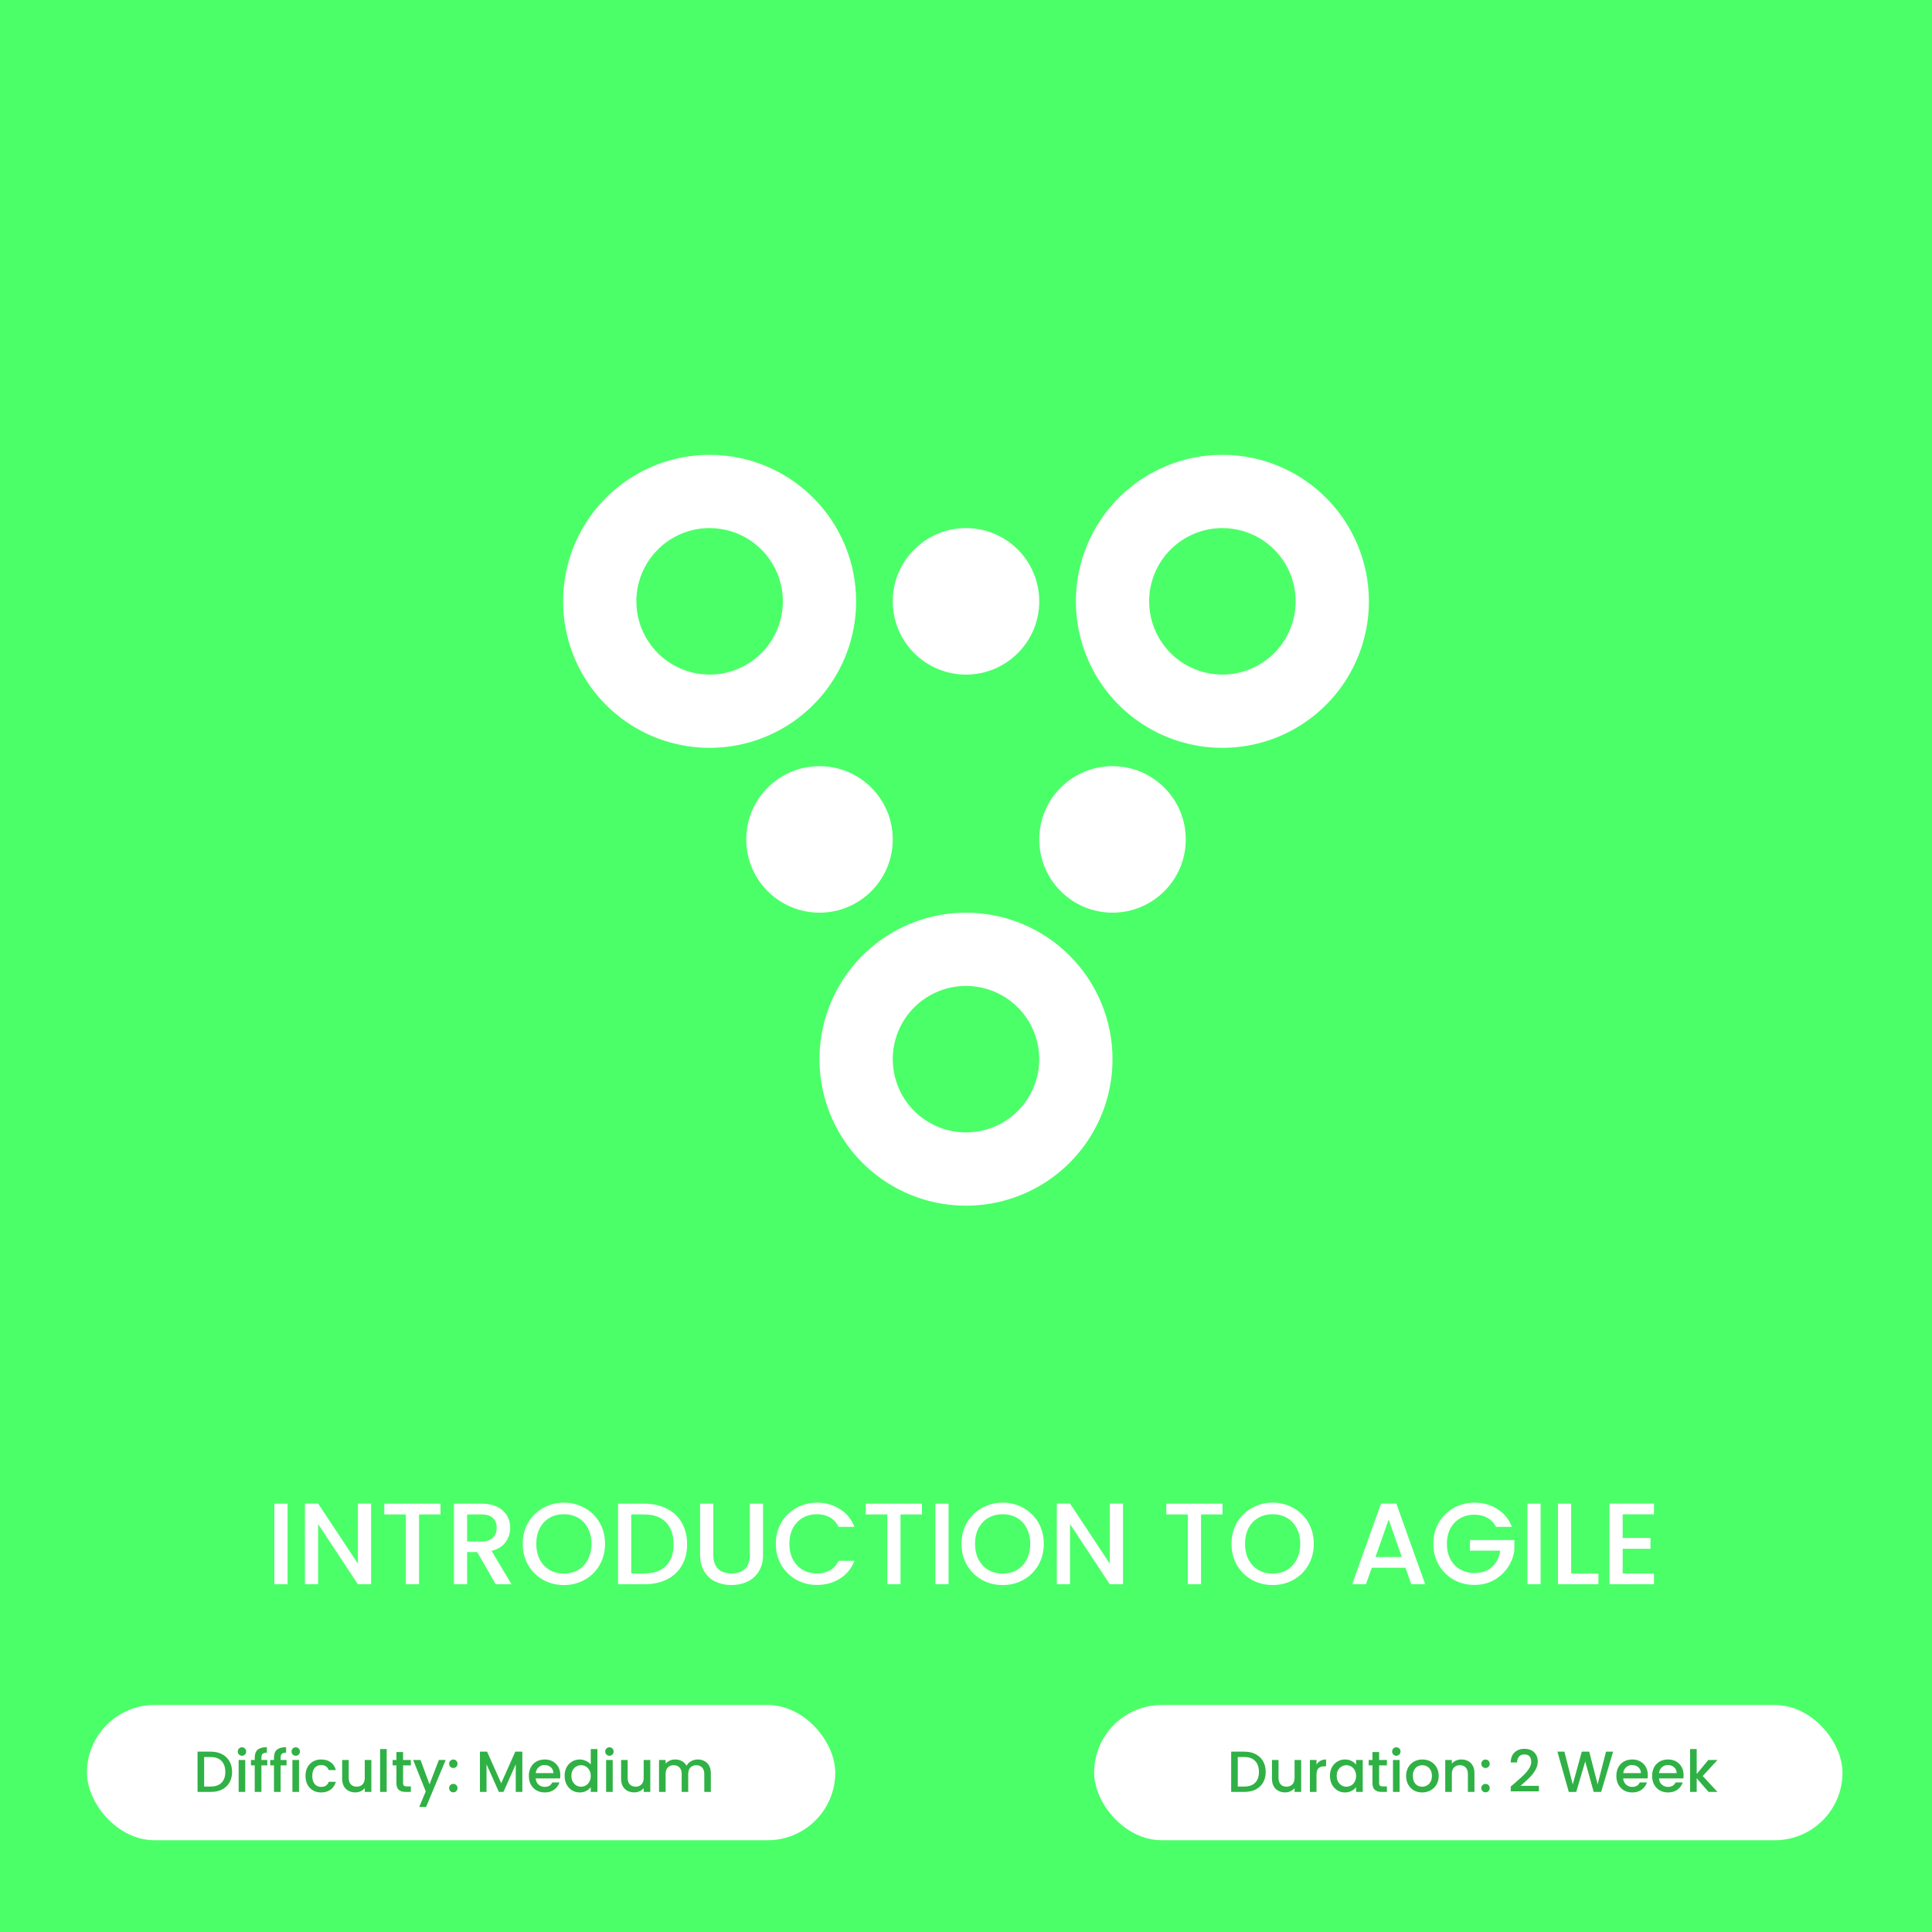 <svg width="400" height="400" viewBox="0 0 400 400" fill="none" xmlns="http://www.w3.org/2000/svg">
<rect width="400" height="400" fill="#4BFF68"/>
<path d="M146.917 109.333C149.916 109.333 152.849 110.223 155.343 111.889C157.837 113.556 159.781 115.925 160.929 118.696C162.077 121.467 162.377 124.517 161.792 127.459C161.207 130.401 159.762 133.103 157.641 135.224C155.52 137.346 152.818 138.79 149.875 139.375C146.933 139.96 143.884 139.66 141.113 138.512C138.341 137.364 135.973 135.42 134.306 132.926C132.639 130.432 131.75 127.5 131.75 124.5C131.75 120.478 133.348 116.62 136.192 113.776C139.036 110.931 142.894 109.333 146.917 109.333ZM146.917 94.167C140.917 94.167 135.053 95.946 130.064 99.279C125.076 102.612 121.188 107.349 118.892 112.892C116.596 118.435 115.996 124.534 117.166 130.418C118.337 136.302 121.226 141.707 125.468 145.949C129.71 150.191 135.115 153.08 140.999 154.25C146.883 155.421 152.982 154.82 158.525 152.524C164.067 150.228 168.805 146.341 172.138 141.352C175.471 136.364 177.25 130.499 177.25 124.5C177.25 116.455 174.054 108.74 168.366 103.051C162.677 97.362 154.961 94.167 146.917 94.167Z" fill="white"/>
<path d="M253.083 109.333C256.083 109.333 259.015 110.223 261.51 111.889C264.004 113.556 265.948 115.925 267.096 118.696C268.243 121.467 268.544 124.517 267.959 127.459C267.373 130.401 265.929 133.103 263.808 135.224C261.687 137.346 258.984 138.79 256.042 139.375C253.1 139.96 250.051 139.66 247.279 138.512C244.508 137.364 242.139 135.42 240.473 132.926C238.806 130.432 237.917 127.5 237.917 124.5C237.917 120.478 239.515 116.62 242.359 113.776C245.203 110.931 249.061 109.333 253.083 109.333ZM253.083 94.167C247.084 94.167 241.219 95.946 236.231 99.279C231.243 102.612 227.355 107.349 225.059 112.892C222.763 118.435 222.162 124.534 223.333 130.418C224.503 136.302 227.392 141.707 231.634 145.949C235.877 150.191 241.282 153.08 247.166 154.25C253.05 155.421 259.149 154.82 264.691 152.524C270.234 150.228 274.972 146.341 278.305 141.352C281.638 136.364 283.417 130.499 283.417 124.5C283.417 116.455 280.221 108.74 274.532 103.051C268.844 97.362 261.128 94.167 253.083 94.167Z" fill="white"/>
<path d="M230.333 188.958C238.709 188.958 245.5 182.168 245.5 173.792C245.5 165.415 238.709 158.625 230.333 158.625C221.957 158.625 215.167 165.415 215.167 173.792C215.167 182.168 221.957 188.958 230.333 188.958Z" fill="white"/>
<path d="M169.667 188.958C178.043 188.958 184.833 182.168 184.833 173.792C184.833 165.415 178.043 158.625 169.667 158.625C161.29 158.625 154.5 165.415 154.5 173.792C154.5 182.168 161.29 188.958 169.667 188.958Z" fill="white"/>
<path d="M200 139.667C208.376 139.667 215.167 132.876 215.167 124.5C215.167 116.124 208.376 109.333 200 109.333C191.624 109.333 184.833 116.124 184.833 124.5C184.833 132.876 191.624 139.667 200 139.667Z" fill="white"/>
<path d="M200 204.125C203 204.125 205.932 205.015 208.426 206.681C210.92 208.348 212.864 210.716 214.012 213.488C215.16 216.259 215.46 219.308 214.875 222.251C214.29 225.193 212.845 227.895 210.724 230.016C208.603 232.137 205.901 233.582 202.959 234.167C200.017 234.752 196.967 234.452 194.196 233.304C191.424 232.156 189.056 230.212 187.389 227.718C185.723 225.224 184.833 222.291 184.833 219.292C184.833 215.269 186.431 211.412 189.275 208.567C192.12 205.723 195.977 204.125 200 204.125ZM200 188.958C194 188.958 188.136 190.737 183.148 194.07C178.159 197.403 174.271 202.141 171.976 207.684C169.68 213.226 169.079 219.325 170.249 225.209C171.42 231.093 174.309 236.498 178.551 240.741C182.793 244.983 188.198 247.872 194.082 249.042C199.966 250.213 206.065 249.612 211.608 247.316C217.151 245.02 221.888 241.132 225.221 236.144C228.554 231.156 230.333 225.291 230.333 219.292C230.333 211.247 227.137 203.531 221.449 197.843C215.76 192.154 208.045 188.958 200 188.958Z" fill="white"/>
<path d="M59.536 311.32V328H56.8V311.32H59.536ZM76.832 328H74.096L65.864 315.544V328H63.128V311.296H65.864L74.096 323.728V311.296H76.832V328ZM91.201 311.32V313.552H86.761V328H84.025V313.552H79.561V311.32H91.201ZM102.636 328L98.796 321.328H96.708V328H93.972V311.32H99.732C101.012 311.32 102.092 311.544 102.972 311.992C103.868 312.44 104.532 313.04 104.964 313.792C105.412 314.544 105.636 315.384 105.636 316.312C105.636 317.4 105.316 318.392 104.676 319.288C104.052 320.168 103.084 320.768 101.772 321.088L105.9 328H102.636ZM96.708 319.144H99.732C100.756 319.144 101.524 318.888 102.036 318.376C102.564 317.864 102.828 317.176 102.828 316.312C102.828 315.448 102.572 314.776 102.06 314.296C101.548 313.8 100.772 313.552 99.732 313.552H96.708V319.144ZM116.744 328.168C115.192 328.168 113.76 327.808 112.448 327.088C111.152 326.352 110.12 325.336 109.352 324.04C108.6 322.728 108.224 321.256 108.224 319.624C108.224 317.992 108.6 316.528 109.352 315.232C110.12 313.936 111.152 312.928 112.448 312.208C113.76 311.472 115.192 311.104 116.744 311.104C118.312 311.104 119.744 311.472 121.04 312.208C122.352 312.928 123.384 313.936 124.136 315.232C124.888 316.528 125.264 317.992 125.264 319.624C125.264 321.256 124.888 322.728 124.136 324.04C123.384 325.336 122.352 326.352 121.04 327.088C119.744 327.808 118.312 328.168 116.744 328.168ZM116.744 325.792C117.848 325.792 118.832 325.544 119.696 325.048C120.56 324.536 121.232 323.816 121.712 322.888C122.208 321.944 122.456 320.856 122.456 319.624C122.456 318.392 122.208 317.312 121.712 316.384C121.232 315.456 120.56 314.744 119.696 314.248C118.832 313.752 117.848 313.504 116.744 313.504C115.64 313.504 114.656 313.752 113.792 314.248C112.928 314.744 112.248 315.456 111.752 316.384C111.272 317.312 111.032 318.392 111.032 319.624C111.032 320.856 111.272 321.944 111.752 322.888C112.248 323.816 112.928 324.536 113.792 325.048C114.656 325.544 115.64 325.792 116.744 325.792ZM133.404 311.32C135.18 311.32 136.732 311.664 138.06 312.352C139.404 313.024 140.436 314 141.156 315.28C141.892 316.544 142.26 318.024 142.26 319.72C142.26 321.416 141.892 322.888 141.156 324.136C140.436 325.384 139.404 326.344 138.06 327.016C136.732 327.672 135.18 328 133.404 328H127.956V311.32H133.404ZM133.404 325.768C135.356 325.768 136.852 325.24 137.892 324.184C138.932 323.128 139.452 321.64 139.452 319.72C139.452 317.784 138.932 316.272 137.892 315.184C136.852 314.096 135.356 313.552 133.404 313.552H130.692V325.768H133.404ZM147.684 311.32V321.952C147.684 323.216 148.012 324.168 148.668 324.808C149.34 325.448 150.268 325.768 151.452 325.768C152.652 325.768 153.58 325.448 154.236 324.808C154.908 324.168 155.244 323.216 155.244 321.952V311.32H157.98V321.904C157.98 323.264 157.684 324.416 157.092 325.36C156.5 326.304 155.708 327.008 154.716 327.472C153.724 327.936 152.628 328.168 151.428 328.168C150.228 328.168 149.132 327.936 148.14 327.472C147.164 327.008 146.388 326.304 145.812 325.36C145.236 324.416 144.948 323.264 144.948 321.904V311.32H147.684ZM160.63 319.624C160.63 317.992 161.006 316.528 161.758 315.232C162.526 313.936 163.558 312.928 164.854 312.208C166.166 311.472 167.598 311.104 169.15 311.104C170.926 311.104 172.502 311.544 173.878 312.424C175.27 313.288 176.278 314.52 176.902 316.12H173.614C173.182 315.24 172.582 314.584 171.814 314.152C171.046 313.72 170.158 313.504 169.15 313.504C168.046 313.504 167.062 313.752 166.198 314.248C165.334 314.744 164.654 315.456 164.158 316.384C163.678 317.312 163.438 318.392 163.438 319.624C163.438 320.856 163.678 321.936 164.158 322.864C164.654 323.792 165.334 324.512 166.198 325.024C167.062 325.52 168.046 325.768 169.15 325.768C170.158 325.768 171.046 325.552 171.814 325.12C172.582 324.688 173.182 324.032 173.614 323.152H176.902C176.278 324.752 175.27 325.984 173.878 326.848C172.502 327.712 170.926 328.144 169.15 328.144C167.582 328.144 166.15 327.784 164.854 327.064C163.558 326.328 162.526 325.312 161.758 324.016C161.006 322.72 160.63 321.256 160.63 319.624ZM190.881 311.32V313.552H186.441V328H183.705V313.552H179.241V311.32H190.881ZM196.388 311.32V328H193.652V311.32H196.388ZM207.588 328.168C206.036 328.168 204.604 327.808 203.292 327.088C201.996 326.352 200.964 325.336 200.196 324.04C199.444 322.728 199.068 321.256 199.068 319.624C199.068 317.992 199.444 316.528 200.196 315.232C200.964 313.936 201.996 312.928 203.292 312.208C204.604 311.472 206.036 311.104 207.588 311.104C209.156 311.104 210.588 311.472 211.884 312.208C213.196 312.928 214.228 313.936 214.98 315.232C215.732 316.528 216.108 317.992 216.108 319.624C216.108 321.256 215.732 322.728 214.98 324.04C214.228 325.336 213.196 326.352 211.884 327.088C210.588 327.808 209.156 328.168 207.588 328.168ZM207.588 325.792C208.692 325.792 209.676 325.544 210.54 325.048C211.404 324.536 212.076 323.816 212.556 322.888C213.052 321.944 213.3 320.856 213.3 319.624C213.3 318.392 213.052 317.312 212.556 316.384C212.076 315.456 211.404 314.744 210.54 314.248C209.676 313.752 208.692 313.504 207.588 313.504C206.484 313.504 205.5 313.752 204.636 314.248C203.772 314.744 203.092 315.456 202.596 316.384C202.116 317.312 201.876 318.392 201.876 319.624C201.876 320.856 202.116 321.944 202.596 322.888C203.092 323.816 203.772 324.536 204.636 325.048C205.5 325.544 206.484 325.792 207.588 325.792ZM232.504 328H229.768L221.536 315.544V328H218.8V311.296H221.536L229.768 323.728V311.296H232.504V328ZM253.107 311.32V313.552H248.667V328H245.931V313.552H241.467V311.32H253.107ZM263.486 328.168C261.934 328.168 260.502 327.808 259.19 327.088C257.894 326.352 256.862 325.336 256.094 324.04C255.342 322.728 254.966 321.256 254.966 319.624C254.966 317.992 255.342 316.528 256.094 315.232C256.862 313.936 257.894 312.928 259.19 312.208C260.502 311.472 261.934 311.104 263.486 311.104C265.054 311.104 266.486 311.472 267.782 312.208C269.094 312.928 270.126 313.936 270.878 315.232C271.63 316.528 272.006 317.992 272.006 319.624C272.006 321.256 271.63 322.728 270.878 324.04C270.126 325.336 269.094 326.352 267.782 327.088C266.486 327.808 265.054 328.168 263.486 328.168ZM263.486 325.792C264.59 325.792 265.574 325.544 266.438 325.048C267.302 324.536 267.974 323.816 268.454 322.888C268.95 321.944 269.198 320.856 269.198 319.624C269.198 318.392 268.95 317.312 268.454 316.384C267.974 315.456 267.302 314.744 266.438 314.248C265.574 313.752 264.59 313.504 263.486 313.504C262.382 313.504 261.398 313.752 260.534 314.248C259.67 314.744 258.99 315.456 258.494 316.384C258.014 317.312 257.774 318.392 257.774 319.624C257.774 320.856 258.014 321.944 258.494 322.888C258.99 323.816 259.67 324.536 260.534 325.048C261.398 325.544 262.382 325.792 263.486 325.792ZM290.989 324.592H284.005L282.805 328H279.949L285.925 311.296H289.093L295.069 328H292.189L290.989 324.592ZM290.221 322.36L287.509 314.608L284.773 322.36H290.221ZM309.739 316.12C309.307 315.288 308.707 314.664 307.939 314.248C307.171 313.816 306.283 313.6 305.275 313.6C304.171 313.6 303.187 313.848 302.323 314.344C301.459 314.84 300.779 315.544 300.283 316.456C299.803 317.368 299.563 318.424 299.563 319.624C299.563 320.824 299.803 321.888 300.283 322.816C300.779 323.728 301.459 324.432 302.323 324.928C303.187 325.424 304.171 325.672 305.275 325.672C306.763 325.672 307.971 325.256 308.899 324.424C309.827 323.592 310.395 322.464 310.603 321.04H304.339V318.856H313.531V320.992C313.355 322.288 312.891 323.48 312.139 324.568C311.403 325.656 310.435 326.528 309.235 327.184C308.051 327.824 306.731 328.144 305.275 328.144C303.707 328.144 302.275 327.784 300.979 327.064C299.683 326.328 298.651 325.312 297.883 324.016C297.131 322.72 296.755 321.256 296.755 319.624C296.755 317.992 297.131 316.528 297.883 315.232C298.651 313.936 299.683 312.928 300.979 312.208C302.291 311.472 303.723 311.104 305.275 311.104C307.051 311.104 308.627 311.544 310.003 312.424C311.395 313.288 312.403 314.52 313.027 316.12H309.739ZM318.966 311.32V328H316.23V311.32H318.966ZM325.294 325.792H330.934V328H322.558V311.32H325.294V325.792ZM335.958 313.528V318.424H341.718V320.656H335.958V325.768H342.438V328H333.222V311.296H342.438V313.528H335.958Z" fill="white"/>
<rect x="226.533" y="353" width="154.933" height="28" rx="14" fill="white"/>
<path d="M257.624 362.66C258.512 362.66 259.288 362.832 259.952 363.176C260.624 363.512 261.14 364 261.5 364.64C261.868 365.272 262.052 366.012 262.052 366.86C262.052 367.708 261.868 368.444 261.5 369.068C261.14 369.692 260.624 370.172 259.952 370.508C259.288 370.836 258.512 371 257.624 371H254.9V362.66H257.624ZM257.624 369.884C258.6 369.884 259.348 369.62 259.868 369.092C260.388 368.564 260.648 367.82 260.648 366.86C260.648 365.892 260.388 365.136 259.868 364.592C259.348 364.048 258.6 363.776 257.624 363.776H256.268V369.884H257.624ZM269.396 364.388V371H268.028V370.22C267.812 370.492 267.528 370.708 267.176 370.868C266.832 371.02 266.464 371.096 266.072 371.096C265.552 371.096 265.084 370.988 264.668 370.772C264.26 370.556 263.936 370.236 263.696 369.812C263.464 369.388 263.348 368.876 263.348 368.276V364.388H264.704V368.072C264.704 368.664 264.852 369.12 265.148 369.44C265.444 369.752 265.848 369.908 266.36 369.908C266.872 369.908 267.276 369.752 267.572 369.44C267.876 369.12 268.028 368.664 268.028 368.072V364.388H269.396ZM272.569 365.348C272.769 365.012 273.033 364.752 273.361 364.568C273.697 364.376 274.093 364.28 274.549 364.28V365.696H274.201C273.665 365.696 273.257 365.832 272.977 366.104C272.705 366.376 272.569 366.848 272.569 367.52V371H271.201V364.388H272.569V365.348ZM275.35 367.664C275.35 367 275.486 366.412 275.758 365.9C276.038 365.388 276.414 364.992 276.886 364.712C277.366 364.424 277.894 364.28 278.47 364.28C278.99 364.28 279.442 364.384 279.826 364.592C280.218 364.792 280.53 365.044 280.762 365.348V364.388H282.142V371H280.762V370.016C280.53 370.328 280.214 370.588 279.814 370.796C279.414 371.004 278.958 371.108 278.446 371.108C277.878 371.108 277.358 370.964 276.886 370.676C276.414 370.38 276.038 369.972 275.758 369.452C275.486 368.924 275.35 368.328 275.35 367.664ZM280.762 367.688C280.762 367.232 280.666 366.836 280.474 366.5C280.29 366.164 280.046 365.908 279.742 365.732C279.438 365.556 279.11 365.468 278.758 365.468C278.406 365.468 278.078 365.556 277.774 365.732C277.47 365.9 277.222 366.152 277.03 366.488C276.846 366.816 276.754 367.208 276.754 367.664C276.754 368.12 276.846 368.52 277.03 368.864C277.222 369.208 277.47 369.472 277.774 369.656C278.086 369.832 278.414 369.92 278.758 369.92C279.11 369.92 279.438 369.832 279.742 369.656C280.046 369.48 280.29 369.224 280.474 368.888C280.666 368.544 280.762 368.144 280.762 367.688ZM285.535 365.504V369.164C285.535 369.412 285.591 369.592 285.703 369.704C285.823 369.808 286.023 369.86 286.303 369.86H287.143V371H286.063C285.447 371 284.975 370.856 284.647 370.568C284.319 370.28 284.155 369.812 284.155 369.164V365.504H283.375V364.388H284.155V362.744H285.535V364.388H287.143V365.504H285.535ZM289.1 363.512C288.852 363.512 288.644 363.428 288.476 363.26C288.308 363.092 288.224 362.884 288.224 362.636C288.224 362.388 288.308 362.18 288.476 362.012C288.644 361.844 288.852 361.76 289.1 361.76C289.34 361.76 289.544 361.844 289.712 362.012C289.88 362.18 289.964 362.388 289.964 362.636C289.964 362.884 289.88 363.092 289.712 363.26C289.544 363.428 289.34 363.512 289.1 363.512ZM289.772 364.388V371H288.404V364.388H289.772ZM294.436 371.108C293.812 371.108 293.248 370.968 292.744 370.688C292.24 370.4 291.844 370 291.556 369.488C291.268 368.968 291.124 368.368 291.124 367.688C291.124 367.016 291.272 366.42 291.568 365.9C291.864 365.38 292.268 364.98 292.78 364.7C293.292 364.42 293.864 364.28 294.496 364.28C295.128 364.28 295.7 364.42 296.212 364.7C296.724 364.98 297.128 365.38 297.424 365.9C297.72 366.42 297.868 367.016 297.868 367.688C297.868 368.36 297.716 368.956 297.412 369.476C297.108 369.996 296.692 370.4 296.164 370.688C295.644 370.968 295.068 371.108 294.436 371.108ZM294.436 369.92C294.788 369.92 295.116 369.836 295.42 369.668C295.732 369.5 295.984 369.248 296.176 368.912C296.368 368.576 296.464 368.168 296.464 367.688C296.464 367.208 296.372 366.804 296.188 366.476C296.004 366.14 295.76 365.888 295.456 365.72C295.152 365.552 294.824 365.468 294.472 365.468C294.12 365.468 293.792 365.552 293.488 365.72C293.192 365.888 292.956 366.14 292.78 366.476C292.604 366.804 292.516 367.208 292.516 367.688C292.516 368.4 292.696 368.952 293.056 369.344C293.424 369.728 293.884 369.92 294.436 369.92ZM302.556 364.28C303.076 364.28 303.54 364.388 303.948 364.604C304.364 364.82 304.688 365.14 304.92 365.564C305.152 365.988 305.268 366.5 305.268 367.1V371H303.912V367.304C303.912 366.712 303.764 366.26 303.468 365.948C303.172 365.628 302.768 365.468 302.256 365.468C301.744 365.468 301.336 365.628 301.032 365.948C300.736 366.26 300.588 366.712 300.588 367.304V371H299.22V364.388H300.588V365.144C300.812 364.872 301.096 364.66 301.44 364.508C301.792 364.356 302.164 364.28 302.556 364.28ZM307.565 371.084C307.317 371.084 307.109 371 306.941 370.832C306.773 370.664 306.689 370.456 306.689 370.208C306.689 369.96 306.773 369.752 306.941 369.584C307.109 369.416 307.317 369.332 307.565 369.332C307.805 369.332 308.009 369.416 308.177 369.584C308.345 369.752 308.429 369.96 308.429 370.208C308.429 370.456 308.345 370.664 308.177 370.832C308.009 371 307.805 371.084 307.565 371.084ZM307.565 366.044C307.317 366.044 307.109 365.96 306.941 365.792C306.773 365.624 306.689 365.416 306.689 365.168C306.689 364.92 306.773 364.712 306.941 364.544C307.109 364.376 307.317 364.292 307.565 364.292C307.805 364.292 308.009 364.376 308.177 364.544C308.345 364.712 308.429 364.92 308.429 365.168C308.429 365.416 308.345 365.624 308.177 365.792C308.009 365.96 307.805 366.044 307.565 366.044ZM313.648 369.14C314.416 368.476 315.02 367.932 315.46 367.508C315.908 367.076 316.28 366.628 316.576 366.164C316.872 365.7 317.02 365.236 317.02 364.772C317.02 364.292 316.904 363.916 316.672 363.644C316.448 363.372 316.092 363.236 315.604 363.236C315.132 363.236 314.764 363.388 314.5 363.692C314.244 363.988 314.108 364.388 314.092 364.892H312.772C312.796 363.98 313.068 363.284 313.588 362.804C314.116 362.316 314.784 362.072 315.592 362.072C316.464 362.072 317.144 362.312 317.632 362.792C318.128 363.272 318.376 363.912 318.376 364.712C318.376 365.288 318.228 365.844 317.932 366.38C317.644 366.908 317.296 367.384 316.888 367.808C316.488 368.224 315.976 368.708 315.352 369.26L314.812 369.74H318.616V370.88H312.784V369.884L313.648 369.14ZM333.975 362.66L331.503 371H329.955L328.203 364.688L326.343 371L324.807 371.012L322.443 362.66H323.895L325.623 369.452L327.495 362.66H329.031L330.771 369.416L332.511 362.66H333.975ZM341.163 367.532C341.163 367.78 341.147 368.004 341.115 368.204H336.063C336.103 368.732 336.299 369.156 336.651 369.476C337.003 369.796 337.435 369.956 337.947 369.956C338.683 369.956 339.203 369.648 339.507 369.032H340.983C340.783 369.64 340.419 370.14 339.891 370.532C339.371 370.916 338.723 371.108 337.947 371.108C337.315 371.108 336.747 370.968 336.243 370.688C335.747 370.4 335.355 370 335.067 369.488C334.787 368.968 334.647 368.368 334.647 367.688C334.647 367.008 334.783 366.412 335.055 365.9C335.335 365.38 335.723 364.98 336.219 364.7C336.723 364.42 337.299 364.28 337.947 364.28C338.571 364.28 339.127 364.416 339.615 364.688C340.103 364.96 340.483 365.344 340.755 365.84C341.027 366.328 341.163 366.892 341.163 367.532ZM339.735 367.1C339.727 366.596 339.547 366.192 339.195 365.888C338.843 365.584 338.407 365.432 337.887 365.432C337.415 365.432 337.011 365.584 336.675 365.888C336.339 366.184 336.139 366.588 336.075 367.1H339.735ZM348.569 367.532C348.569 367.78 348.553 368.004 348.521 368.204H343.469C343.509 368.732 343.705 369.156 344.057 369.476C344.409 369.796 344.841 369.956 345.353 369.956C346.089 369.956 346.609 369.648 346.913 369.032H348.389C348.189 369.64 347.825 370.14 347.297 370.532C346.777 370.916 346.129 371.108 345.353 371.108C344.721 371.108 344.153 370.968 343.649 370.688C343.153 370.4 342.761 370 342.473 369.488C342.193 368.968 342.053 368.368 342.053 367.688C342.053 367.008 342.189 366.412 342.461 365.9C342.741 365.38 343.129 364.98 343.625 364.7C344.129 364.42 344.705 364.28 345.353 364.28C345.977 364.28 346.533 364.416 347.021 364.688C347.509 364.96 347.889 365.344 348.161 365.84C348.433 366.328 348.569 366.892 348.569 367.532ZM347.141 367.1C347.133 366.596 346.953 366.192 346.601 365.888C346.249 365.584 345.813 365.432 345.293 365.432C344.821 365.432 344.417 365.584 344.081 365.888C343.745 366.184 343.545 366.588 343.481 367.1H347.141ZM352.532 367.7L355.58 371H353.732L351.284 368.156V371H349.916V362.12H351.284V367.28L353.684 364.388H355.58L352.532 367.7Z" fill="#30B145"/>
<rect x="18" y="353" width="154.933" height="28" rx="14" fill="white"/>
<path d="M43.624 362.66C44.512 362.66 45.288 362.832 45.952 363.176C46.624 363.512 47.14 364 47.5 364.64C47.868 365.272 48.052 366.012 48.052 366.86C48.052 367.708 47.868 368.444 47.5 369.068C47.14 369.692 46.624 370.172 45.952 370.508C45.288 370.836 44.512 371 43.624 371H40.9V362.66H43.624ZM43.624 369.884C44.6 369.884 45.348 369.62 45.868 369.092C46.388 368.564 46.648 367.82 46.648 366.86C46.648 365.892 46.388 365.136 45.868 364.592C45.348 364.048 44.6 363.776 43.624 363.776H42.268V369.884H43.624ZM50.104 363.512C49.856 363.512 49.648 363.428 49.48 363.26C49.312 363.092 49.228 362.884 49.228 362.636C49.228 362.388 49.312 362.18 49.48 362.012C49.648 361.844 49.856 361.76 50.104 361.76C50.344 361.76 50.548 361.844 50.716 362.012C50.884 362.18 50.968 362.388 50.968 362.636C50.968 362.884 50.884 363.092 50.716 363.26C50.548 363.428 50.344 363.512 50.104 363.512ZM50.776 364.388V371H49.408V364.388H50.776ZM55.344 365.504H54.12V371H52.74V365.504H51.96V364.388H52.74V363.92C52.74 363.16 52.94 362.608 53.34 362.264C53.748 361.912 54.384 361.736 55.248 361.736V362.876C54.832 362.876 54.54 362.956 54.372 363.116C54.204 363.268 54.12 363.536 54.12 363.92V364.388H55.344V365.504ZM59.328 365.504H58.104V371H56.724V365.504H55.944V364.388H56.724V363.92C56.724 363.16 56.924 362.608 57.324 362.264C57.732 361.912 58.368 361.736 59.232 361.736V362.876C58.816 362.876 58.524 362.956 58.356 363.116C58.188 363.268 58.104 363.536 58.104 363.92V364.388H59.328V365.504ZM61.237 363.512C60.989 363.512 60.781 363.428 60.613 363.26C60.445 363.092 60.361 362.884 60.361 362.636C60.361 362.388 60.445 362.18 60.613 362.012C60.781 361.844 60.989 361.76 61.237 361.76C61.477 361.76 61.681 361.844 61.849 362.012C62.017 362.18 62.101 362.388 62.101 362.636C62.101 362.884 62.017 363.092 61.849 363.26C61.681 363.428 61.477 363.512 61.237 363.512ZM61.909 364.388V371H60.541V364.388H61.909ZM63.249 367.688C63.249 367.008 63.385 366.412 63.657 365.9C63.937 365.38 64.321 364.98 64.809 364.7C65.297 364.42 65.857 364.28 66.489 364.28C67.289 364.28 67.949 364.472 68.469 364.856C68.997 365.232 69.353 365.772 69.537 366.476H68.061C67.941 366.148 67.749 365.892 67.485 365.708C67.221 365.524 66.889 365.432 66.489 365.432C65.929 365.432 65.481 365.632 65.145 366.032C64.817 366.424 64.653 366.976 64.653 367.688C64.653 368.4 64.817 368.956 65.145 369.356C65.481 369.756 65.929 369.956 66.489 369.956C67.281 369.956 67.805 369.608 68.061 368.912H69.537C69.345 369.584 68.985 370.12 68.457 370.52C67.929 370.912 67.273 371.108 66.489 371.108C65.857 371.108 65.297 370.968 64.809 370.688C64.321 370.4 63.937 370 63.657 369.488C63.385 368.968 63.249 368.368 63.249 367.688ZM76.888 364.388V371H75.52V370.22C75.304 370.492 75.02 370.708 74.668 370.868C74.324 371.02 73.956 371.096 73.564 371.096C73.044 371.096 72.576 370.988 72.16 370.772C71.752 370.556 71.428 370.236 71.188 369.812C70.956 369.388 70.84 368.876 70.84 368.276V364.388H72.196V368.072C72.196 368.664 72.344 369.12 72.64 369.44C72.936 369.752 73.34 369.908 73.852 369.908C74.364 369.908 74.768 369.752 75.064 369.44C75.368 369.12 75.52 368.664 75.52 368.072V364.388H76.888ZM80.061 362.12V371H78.693V362.12H80.061ZM83.453 365.504V369.164C83.453 369.412 83.509 369.592 83.621 369.704C83.741 369.808 83.941 369.86 84.221 369.86H85.061V371H83.981C83.365 371 82.893 370.856 82.565 370.568C82.237 370.28 82.073 369.812 82.073 369.164V365.504H81.293V364.388H82.073V362.744H83.453V364.388H85.061V365.504H83.453ZM92.274 364.388L88.218 374.108H86.802L88.146 370.892L85.542 364.388H87.066L88.926 369.428L90.858 364.388H92.274ZM93.858 371.084C93.61 371.084 93.402 371 93.234 370.832C93.066 370.664 92.982 370.456 92.982 370.208C92.982 369.96 93.066 369.752 93.234 369.584C93.402 369.416 93.61 369.332 93.858 369.332C94.098 369.332 94.302 369.416 94.47 369.584C94.638 369.752 94.722 369.96 94.722 370.208C94.722 370.456 94.638 370.664 94.47 370.832C94.302 371 94.098 371.084 93.858 371.084ZM93.858 366.044C93.61 366.044 93.402 365.96 93.234 365.792C93.066 365.624 92.982 365.416 92.982 365.168C92.982 364.92 93.066 364.712 93.234 364.544C93.402 364.376 93.61 364.292 93.858 364.292C94.098 364.292 94.302 364.376 94.47 364.544C94.638 364.712 94.722 364.92 94.722 365.168C94.722 365.416 94.638 365.624 94.47 365.792C94.302 365.96 94.098 366.044 93.858 366.044ZM108.149 362.66V371H106.781V365.288L104.237 371H103.289L100.733 365.288V371H99.365V362.66H100.841L103.769 369.2L106.685 362.66H108.149ZM116.007 367.532C116.007 367.78 115.991 368.004 115.959 368.204H110.907C110.947 368.732 111.143 369.156 111.495 369.476C111.847 369.796 112.279 369.956 112.791 369.956C113.527 369.956 114.047 369.648 114.351 369.032H115.827C115.627 369.64 115.263 370.14 114.735 370.532C114.215 370.916 113.567 371.108 112.791 371.108C112.159 371.108 111.591 370.968 111.087 370.688C110.591 370.4 110.199 370 109.911 369.488C109.631 368.968 109.491 368.368 109.491 367.688C109.491 367.008 109.627 366.412 109.899 365.9C110.179 365.38 110.567 364.98 111.063 364.7C111.567 364.42 112.143 364.28 112.791 364.28C113.415 364.28 113.971 364.416 114.459 364.688C114.947 364.96 115.327 365.344 115.599 365.84C115.871 366.328 116.007 366.892 116.007 367.532ZM114.579 367.1C114.571 366.596 114.391 366.192 114.039 365.888C113.687 365.584 113.251 365.432 112.731 365.432C112.259 365.432 111.855 365.584 111.519 365.888C111.183 366.184 110.983 366.588 110.919 367.1H114.579ZM116.897 367.664C116.897 367 117.033 366.412 117.305 365.9C117.585 365.388 117.961 364.992 118.433 364.712C118.913 364.424 119.445 364.28 120.029 364.28C120.461 364.28 120.885 364.376 121.301 364.568C121.725 364.752 122.061 365 122.309 365.312V362.12H123.689V371H122.309V370.004C122.085 370.324 121.773 370.588 121.373 370.796C120.981 371.004 120.529 371.108 120.017 371.108C119.441 371.108 118.913 370.964 118.433 370.676C117.961 370.38 117.585 369.972 117.305 369.452C117.033 368.924 116.897 368.328 116.897 367.664ZM122.309 367.688C122.309 367.232 122.213 366.836 122.021 366.5C121.837 366.164 121.593 365.908 121.289 365.732C120.985 365.556 120.657 365.468 120.305 365.468C119.953 365.468 119.625 365.556 119.321 365.732C119.017 365.9 118.769 366.152 118.577 366.488C118.393 366.816 118.301 367.208 118.301 367.664C118.301 368.12 118.393 368.52 118.577 368.864C118.769 369.208 119.017 369.472 119.321 369.656C119.633 369.832 119.961 369.92 120.305 369.92C120.657 369.92 120.985 369.832 121.289 369.656C121.593 369.48 121.837 369.224 122.021 368.888C122.213 368.544 122.309 368.144 122.309 367.688ZM126.182 363.512C125.934 363.512 125.726 363.428 125.558 363.26C125.39 363.092 125.306 362.884 125.306 362.636C125.306 362.388 125.39 362.18 125.558 362.012C125.726 361.844 125.934 361.76 126.182 361.76C126.422 361.76 126.626 361.844 126.794 362.012C126.962 362.18 127.046 362.388 127.046 362.636C127.046 362.884 126.962 363.092 126.794 363.26C126.626 363.428 126.422 363.512 126.182 363.512ZM126.854 364.388V371H125.486V364.388H126.854ZM134.638 364.388V371H133.27V370.22C133.054 370.492 132.77 370.708 132.418 370.868C132.074 371.02 131.706 371.096 131.314 371.096C130.794 371.096 130.326 370.988 129.91 370.772C129.502 370.556 129.178 370.236 128.938 369.812C128.706 369.388 128.59 368.876 128.59 368.276V364.388H129.946V368.072C129.946 368.664 130.094 369.12 130.39 369.44C130.686 369.752 131.09 369.908 131.602 369.908C132.114 369.908 132.518 369.752 132.814 369.44C133.118 369.12 133.27 368.664 133.27 368.072V364.388H134.638ZM144.447 364.28C144.967 364.28 145.431 364.388 145.839 364.604C146.255 364.82 146.579 365.14 146.811 365.564C147.051 365.988 147.171 366.5 147.171 367.1V371H145.815V367.304C145.815 366.712 145.667 366.26 145.371 365.948C145.075 365.628 144.671 365.468 144.159 365.468C143.647 365.468 143.239 365.628 142.935 365.948C142.639 366.26 142.491 366.712 142.491 367.304V371H141.135V367.304C141.135 366.712 140.987 366.26 140.691 365.948C140.395 365.628 139.991 365.468 139.479 365.468C138.967 365.468 138.559 365.628 138.255 365.948C137.959 366.26 137.811 366.712 137.811 367.304V371H136.443V364.388H137.811V365.144C138.035 364.872 138.319 364.66 138.663 364.508C139.007 364.356 139.375 364.28 139.767 364.28C140.295 364.28 140.767 364.392 141.183 364.616C141.599 364.84 141.919 365.164 142.143 365.588C142.343 365.188 142.655 364.872 143.079 364.64C143.503 364.4 143.959 364.28 144.447 364.28Z" fill="#30B145"/>
</svg>
